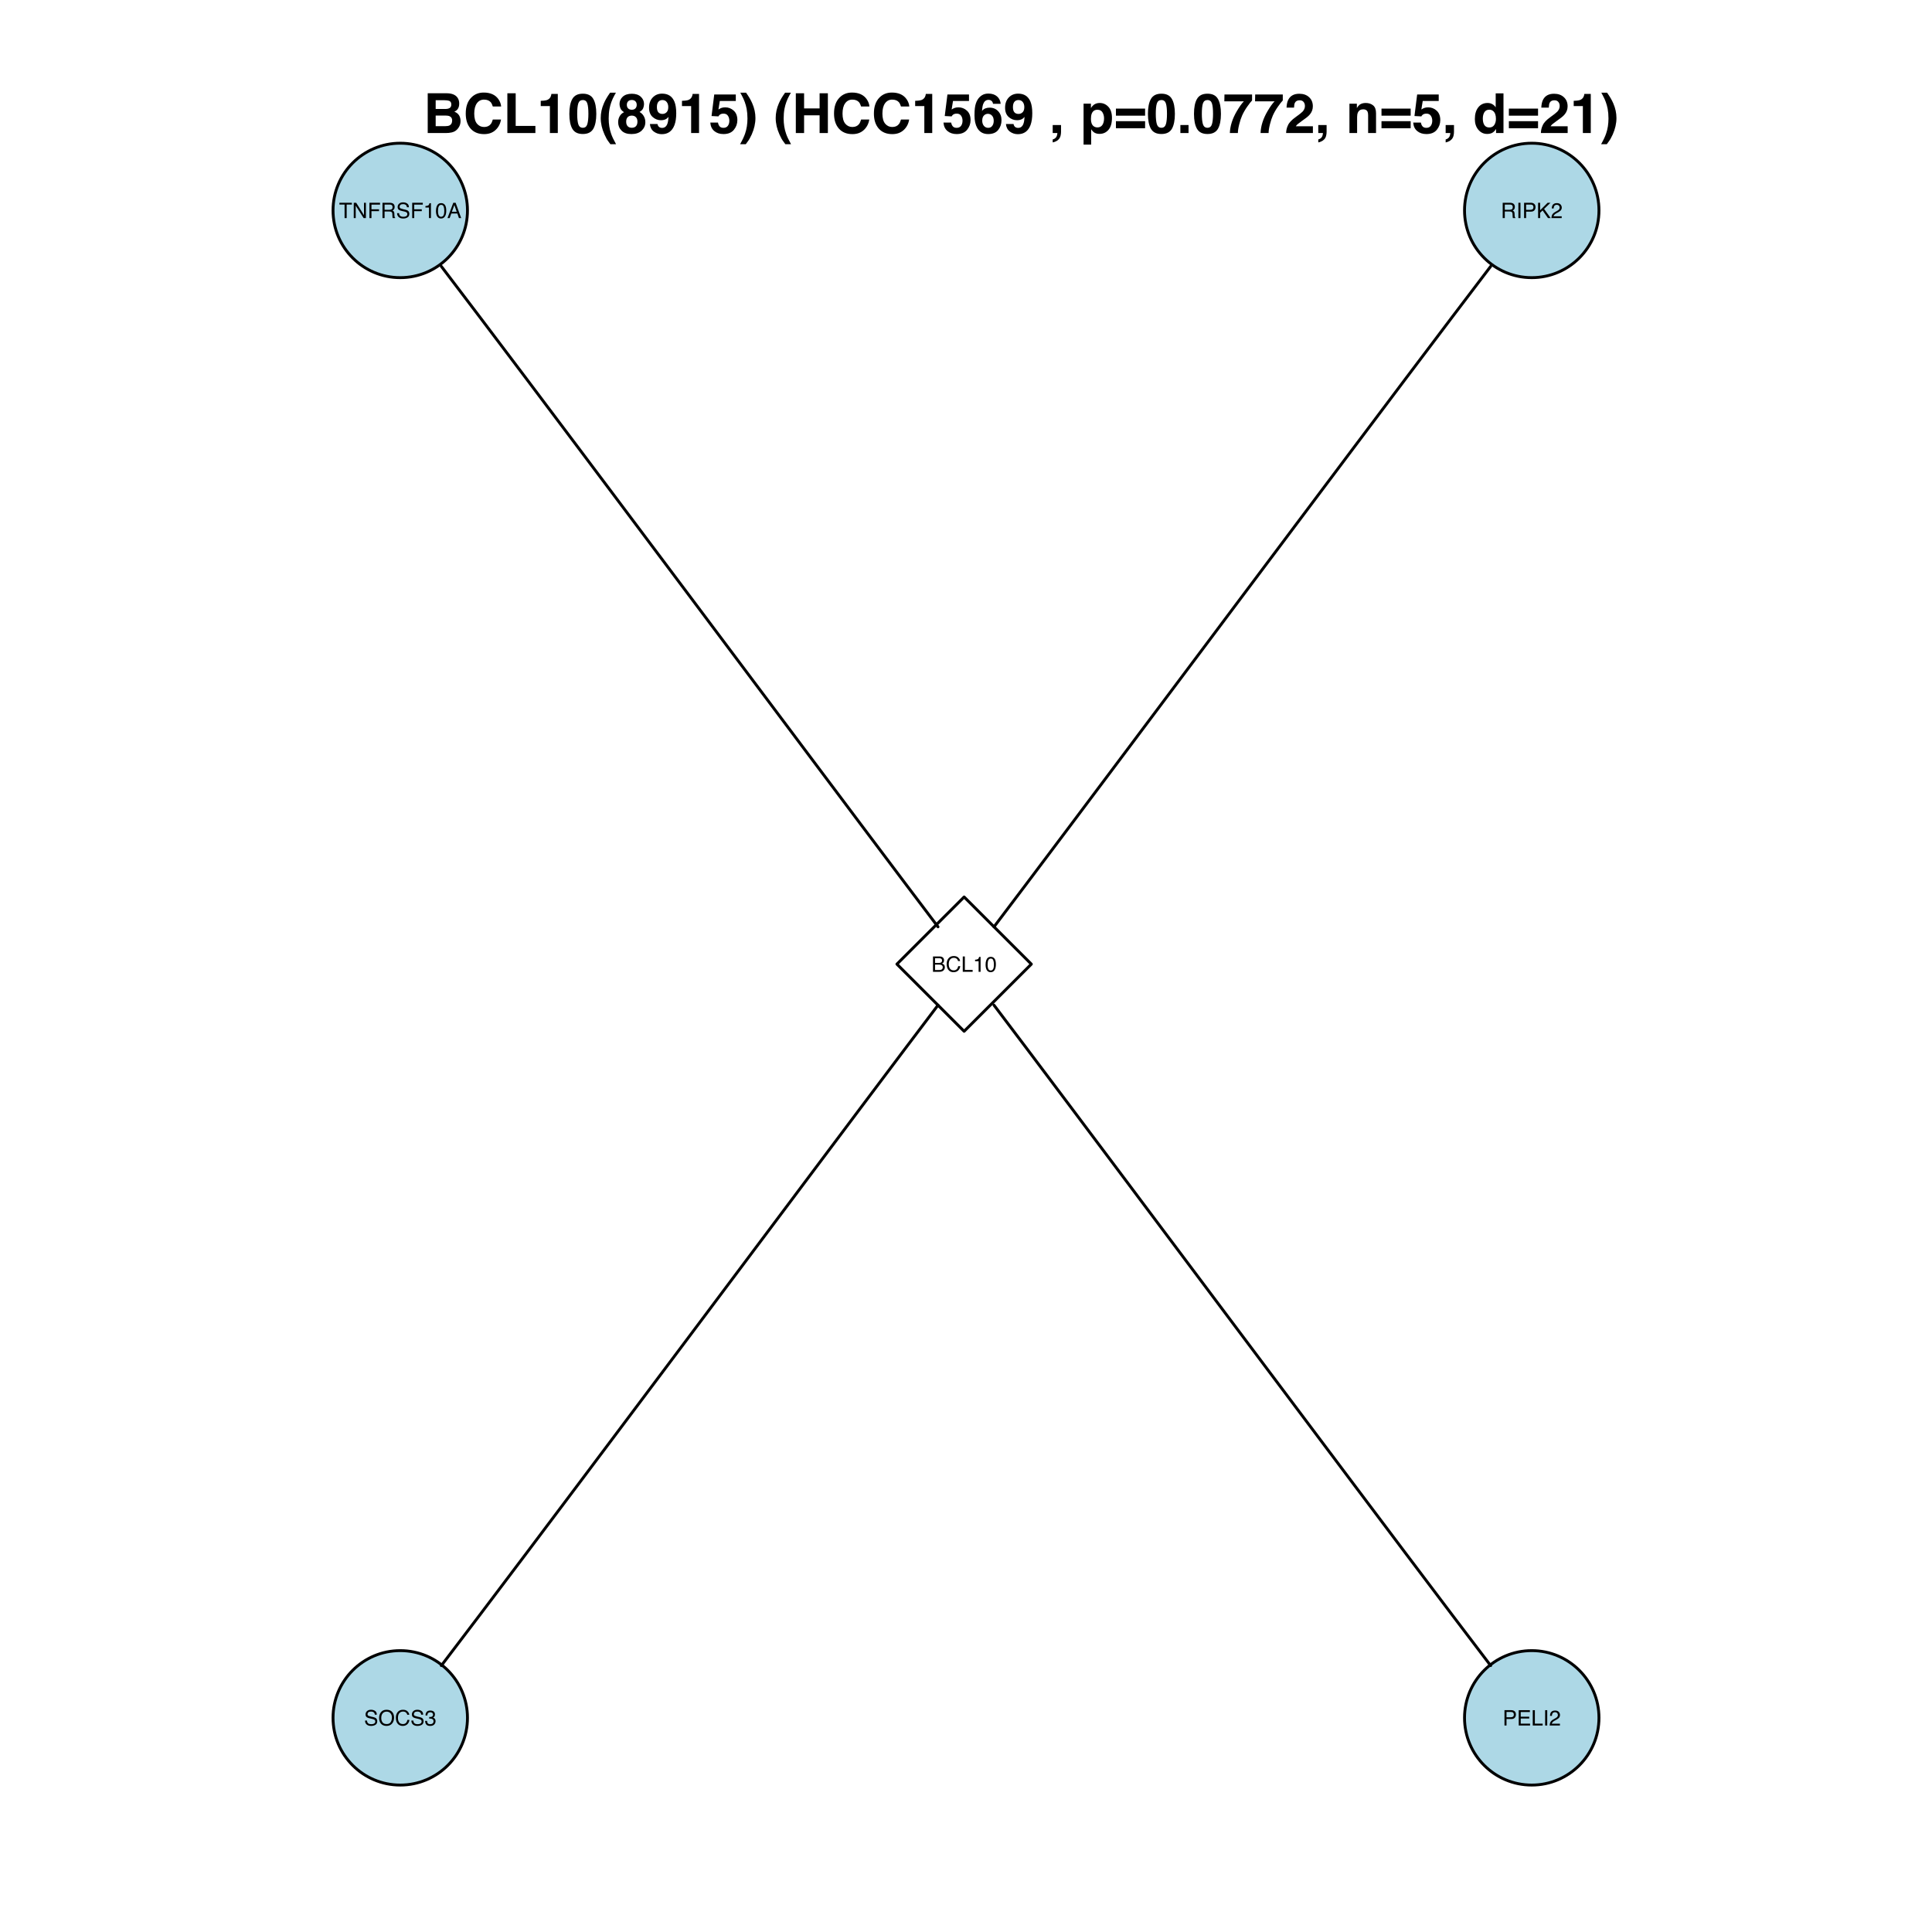 <?xml version="1.0" encoding="UTF-8"?>
<svg xmlns="http://www.w3.org/2000/svg" xmlns:xlink="http://www.w3.org/1999/xlink" width="504pt" height="504pt" viewBox="0 0 504 504" version="1.1">
<defs>
<g>
<symbol overflow="visible" id="glyph0-0">
<path style="stroke:none;" d="M 0.188 0 L 0.188 -4 L 3.359 -4 L 3.359 0 Z M 2.859 -0.5 L 2.859 -3.5 L 0.688 -3.5 L 0.688 -0.5 Z "/>
</symbol>
<symbol overflow="visible" id="glyph0-1">
<path style="stroke:none;" d="M 3.344 -4 L 3.344 -3.531 L 1.984 -3.531 L 1.984 0 L 1.438 0 L 1.438 -3.531 L 0.094 -3.531 L 0.094 -4 Z "/>
</symbol>
<symbol overflow="visible" id="glyph0-2">
<path style="stroke:none;" d="M 0.422 -4 L 1.062 -4 L 3.094 -0.766 L 3.094 -4 L 3.594 -4 L 3.594 0 L 3 0 L 0.938 -3.234 L 0.938 0 L 0.422 0 Z M 1.984 -4 Z "/>
</symbol>
<symbol overflow="visible" id="glyph0-3">
<path style="stroke:none;" d="M 0.484 -4 L 3.25 -4 L 3.25 -3.516 L 1.016 -3.516 L 1.016 -2.297 L 2.984 -2.297 L 2.984 -1.812 L 1.016 -1.812 L 1.016 0 L 0.484 0 Z "/>
</symbol>
<symbol overflow="visible" id="glyph0-4">
<path style="stroke:none;" d="M 2.281 -2.172 C 2.539 -2.172 2.742 -2.219 2.891 -2.312 C 3.035 -2.414 3.109 -2.602 3.109 -2.875 C 3.109 -3.156 3.004 -3.348 2.797 -3.453 C 2.691 -3.504 2.547 -3.531 2.359 -3.531 L 1.031 -3.531 L 1.031 -2.172 Z M 0.484 -4 L 2.344 -4 C 2.645 -4 2.895 -3.957 3.094 -3.875 C 3.469 -3.695 3.656 -3.379 3.656 -2.922 C 3.656 -2.68 3.602 -2.484 3.5 -2.328 C 3.406 -2.18 3.27 -2.062 3.094 -1.969 C 3.25 -1.906 3.363 -1.82 3.438 -1.719 C 3.52 -1.613 3.566 -1.445 3.578 -1.219 L 3.594 -0.672 C 3.602 -0.523 3.617 -0.41 3.641 -0.328 C 3.672 -0.203 3.727 -0.125 3.812 -0.094 L 3.812 0 L 3.156 0 C 3.133 -0.031 3.117 -0.07 3.109 -0.125 C 3.098 -0.188 3.086 -0.297 3.078 -0.453 L 3.047 -1.109 C 3.035 -1.379 2.938 -1.555 2.75 -1.641 C 2.645 -1.691 2.484 -1.719 2.266 -1.719 L 1.031 -1.719 L 1.031 0 L 0.484 0 Z "/>
</symbol>
<symbol overflow="visible" id="glyph0-5">
<path style="stroke:none;" d="M 0.781 -1.297 C 0.789 -1.066 0.844 -0.879 0.938 -0.734 C 1.113 -0.473 1.43 -0.344 1.891 -0.344 C 2.086 -0.344 2.273 -0.367 2.453 -0.422 C 2.773 -0.535 2.938 -0.738 2.938 -1.031 C 2.938 -1.25 2.863 -1.406 2.719 -1.5 C 2.582 -1.594 2.367 -1.672 2.078 -1.734 L 1.531 -1.859 C 1.176 -1.941 0.926 -2.031 0.781 -2.125 C 0.531 -2.289 0.406 -2.539 0.406 -2.875 C 0.406 -3.227 0.531 -3.52 0.781 -3.75 C 1.031 -3.988 1.379 -4.109 1.828 -4.109 C 2.254 -4.109 2.613 -4.004 2.906 -3.797 C 3.195 -3.598 3.344 -3.273 3.344 -2.828 L 2.828 -2.828 C 2.805 -3.047 2.75 -3.207 2.656 -3.312 C 2.488 -3.531 2.207 -3.641 1.812 -3.641 C 1.5 -3.641 1.27 -3.57 1.125 -3.438 C 0.988 -3.301 0.922 -3.145 0.922 -2.969 C 0.922 -2.77 1 -2.625 1.156 -2.531 C 1.27 -2.477 1.516 -2.406 1.891 -2.312 L 2.453 -2.188 C 2.723 -2.125 2.93 -2.039 3.078 -1.938 C 3.328 -1.75 3.453 -1.477 3.453 -1.125 C 3.453 -0.676 3.289 -0.359 2.969 -0.172 C 2.645 0.016 2.273 0.109 1.859 0.109 C 1.359 0.109 0.969 -0.016 0.688 -0.266 C 0.406 -0.516 0.266 -0.859 0.266 -1.297 Z M 1.875 -4.109 Z "/>
</symbol>
<symbol overflow="visible" id="glyph0-6">
<path style="stroke:none;" d="M 0.531 -2.766 L 0.531 -3.141 C 0.883 -3.172 1.129 -3.227 1.266 -3.312 C 1.41 -3.395 1.52 -3.586 1.594 -3.891 L 1.969 -3.891 L 1.969 0 L 1.453 0 L 1.453 -2.766 Z "/>
</symbol>
<symbol overflow="visible" id="glyph0-7">
<path style="stroke:none;" d="M 1.516 -3.906 C 2.016 -3.906 2.379 -3.695 2.609 -3.281 C 2.773 -2.957 2.859 -2.516 2.859 -1.953 C 2.859 -1.422 2.781 -0.984 2.625 -0.641 C 2.395 -0.141 2.02 0.109 1.5 0.109 C 1.031 0.109 0.68 -0.094 0.453 -0.5 C 0.266 -0.844 0.172 -1.301 0.172 -1.875 C 0.172 -2.312 0.227 -2.691 0.344 -3.016 C 0.562 -3.609 0.953 -3.906 1.516 -3.906 Z M 1.5 -0.344 C 1.758 -0.344 1.961 -0.453 2.109 -0.672 C 2.266 -0.898 2.344 -1.32 2.344 -1.938 C 2.344 -2.375 2.285 -2.734 2.172 -3.016 C 2.066 -3.305 1.852 -3.453 1.531 -3.453 C 1.25 -3.453 1.039 -3.316 0.906 -3.047 C 0.77 -2.773 0.703 -2.379 0.703 -1.859 C 0.703 -1.453 0.742 -1.129 0.828 -0.891 C 0.961 -0.523 1.188 -0.344 1.5 -0.344 Z "/>
</symbol>
<symbol overflow="visible" id="glyph0-8">
<path style="stroke:none;" d="M 2.484 -1.641 L 1.875 -3.406 L 1.219 -1.641 Z M 1.594 -4 L 2.203 -4 L 3.656 0 L 3.062 0 L 2.656 -1.203 L 1.078 -1.203 L 0.641 0 L 0.078 0 Z M 1.875 -4 Z "/>
</symbol>
<symbol overflow="visible" id="glyph0-9">
<path style="stroke:none;" d="M 0.547 -4 L 1.094 -4 L 1.094 0 L 0.547 0 Z "/>
</symbol>
<symbol overflow="visible" id="glyph0-10">
<path style="stroke:none;" d="M 0.484 -4 L 2.281 -4 C 2.633 -4 2.922 -3.898 3.141 -3.703 C 3.359 -3.504 3.469 -3.223 3.469 -2.859 C 3.469 -2.547 3.367 -2.27 3.172 -2.031 C 2.973 -1.801 2.676 -1.688 2.281 -1.688 L 1.016 -1.688 L 1.016 0 L 0.484 0 Z M 2.922 -2.859 C 2.922 -3.148 2.812 -3.348 2.594 -3.453 C 2.469 -3.504 2.301 -3.531 2.094 -3.531 L 1.016 -3.531 L 1.016 -2.156 L 2.094 -2.156 C 2.344 -2.156 2.539 -2.203 2.688 -2.297 C 2.844 -2.398 2.922 -2.586 2.922 -2.859 Z "/>
</symbol>
<symbol overflow="visible" id="glyph0-11">
<path style="stroke:none;" d="M 0.422 -4 L 0.953 -4 L 0.953 -2.047 L 2.906 -4 L 3.656 -4 L 1.984 -2.391 L 3.703 0 L 3 0 L 1.594 -2 L 0.953 -1.391 L 0.953 0 L 0.422 0 Z "/>
</symbol>
<symbol overflow="visible" id="glyph0-12">
<path style="stroke:none;" d="M 0.172 0 C 0.191 -0.332 0.258 -0.625 0.375 -0.875 C 0.5 -1.125 0.738 -1.352 1.094 -1.562 L 1.609 -1.859 C 1.848 -1.992 2.016 -2.109 2.109 -2.203 C 2.254 -2.359 2.328 -2.531 2.328 -2.719 C 2.328 -2.945 2.258 -3.129 2.125 -3.266 C 1.988 -3.398 1.805 -3.469 1.578 -3.469 C 1.242 -3.469 1.008 -3.336 0.875 -3.078 C 0.812 -2.941 0.773 -2.754 0.766 -2.516 L 0.266 -2.516 C 0.273 -2.859 0.336 -3.133 0.453 -3.344 C 0.672 -3.719 1.047 -3.906 1.578 -3.906 C 2.023 -3.906 2.352 -3.785 2.562 -3.547 C 2.77 -3.305 2.875 -3.039 2.875 -2.75 C 2.875 -2.438 2.766 -2.164 2.547 -1.938 C 2.41 -1.812 2.18 -1.656 1.859 -1.469 L 1.484 -1.266 C 1.305 -1.172 1.164 -1.078 1.062 -0.984 C 0.883 -0.828 0.77 -0.656 0.719 -0.469 L 2.859 -0.469 L 2.859 0 Z "/>
</symbol>
<symbol overflow="visible" id="glyph0-13">
<path style="stroke:none;" d="M 1.922 -2.312 C 2.148 -2.312 2.332 -2.344 2.469 -2.406 C 2.664 -2.508 2.766 -2.688 2.766 -2.938 C 2.766 -3.207 2.656 -3.383 2.438 -3.469 C 2.32 -3.52 2.145 -3.547 1.906 -3.547 L 0.938 -3.547 L 0.938 -2.312 Z M 2.109 -0.469 C 2.441 -0.469 2.68 -0.562 2.828 -0.75 C 2.91 -0.875 2.953 -1.02 2.953 -1.188 C 2.953 -1.477 2.82 -1.676 2.562 -1.781 C 2.426 -1.844 2.242 -1.875 2.016 -1.875 L 0.938 -1.875 L 0.938 -0.469 Z M 0.406 -4 L 2.125 -4 C 2.594 -4 2.926 -3.859 3.125 -3.578 C 3.238 -3.41 3.297 -3.223 3.297 -3.016 C 3.297 -2.754 3.227 -2.547 3.094 -2.391 C 3.02 -2.305 2.91 -2.227 2.766 -2.156 C 2.973 -2.07 3.129 -1.984 3.234 -1.891 C 3.41 -1.711 3.5 -1.473 3.5 -1.172 C 3.5 -0.91 3.414 -0.676 3.25 -0.469 C 3.008 -0.156 2.629 0 2.109 0 L 0.406 0 Z "/>
</symbol>
<symbol overflow="visible" id="glyph0-14">
<path style="stroke:none;" d="M 2.109 -4.109 C 2.617 -4.109 3.008 -3.973 3.281 -3.703 C 3.562 -3.441 3.719 -3.141 3.75 -2.797 L 3.234 -2.797 C 3.172 -3.055 3.047 -3.258 2.859 -3.406 C 2.68 -3.562 2.43 -3.641 2.109 -3.641 C 1.723 -3.641 1.406 -3.5 1.156 -3.219 C 0.914 -2.945 0.797 -2.523 0.797 -1.953 C 0.797 -1.484 0.906 -1.102 1.125 -0.812 C 1.344 -0.52 1.672 -0.375 2.109 -0.375 C 2.504 -0.375 2.805 -0.523 3.016 -0.828 C 3.129 -0.992 3.211 -1.207 3.266 -1.469 L 3.797 -1.469 C 3.742 -1.051 3.586 -0.695 3.328 -0.406 C 3.004 -0.062 2.578 0.109 2.047 0.109 C 1.578 0.109 1.188 -0.031 0.875 -0.312 C 0.457 -0.688 0.25 -1.266 0.25 -2.047 C 0.25 -2.629 0.406 -3.113 0.719 -3.5 C 1.051 -3.906 1.516 -4.109 2.109 -4.109 Z M 2 -4.109 Z "/>
</symbol>
<symbol overflow="visible" id="glyph0-15">
<path style="stroke:none;" d="M 0.422 -4 L 0.969 -4 L 0.969 -0.484 L 3 -0.484 L 3 0 L 0.422 0 Z "/>
</symbol>
<symbol overflow="visible" id="glyph0-16">
<path style="stroke:none;" d="M 2.156 -4.109 C 2.863 -4.109 3.383 -3.879 3.719 -3.422 C 3.988 -3.066 4.125 -2.613 4.125 -2.062 C 4.125 -1.469 3.969 -0.973 3.656 -0.578 C 3.301 -0.117 2.797 0.109 2.141 0.109 C 1.523 0.109 1.039 -0.094 0.688 -0.5 C 0.375 -0.883 0.219 -1.379 0.219 -1.984 C 0.219 -2.523 0.352 -2.988 0.625 -3.375 C 0.969 -3.863 1.477 -4.109 2.156 -4.109 Z M 2.203 -0.375 C 2.68 -0.375 3.023 -0.539 3.234 -0.875 C 3.453 -1.219 3.562 -1.613 3.562 -2.062 C 3.562 -2.531 3.438 -2.906 3.188 -3.188 C 2.945 -3.477 2.613 -3.625 2.188 -3.625 C 1.77 -3.625 1.43 -3.484 1.172 -3.203 C 0.91 -2.922 0.781 -2.5 0.781 -1.938 C 0.781 -1.5 0.891 -1.129 1.109 -0.828 C 1.336 -0.523 1.703 -0.375 2.203 -0.375 Z M 2.172 -4.109 Z "/>
</symbol>
<symbol overflow="visible" id="glyph0-17">
<path style="stroke:none;" d="M 1.453 0.109 C 0.984 0.109 0.645 -0.016 0.438 -0.266 C 0.238 -0.523 0.141 -0.836 0.141 -1.203 L 0.641 -1.203 C 0.66 -0.941 0.707 -0.754 0.781 -0.641 C 0.914 -0.441 1.145 -0.344 1.469 -0.344 C 1.727 -0.344 1.938 -0.41 2.094 -0.547 C 2.25 -0.68 2.328 -0.859 2.328 -1.078 C 2.328 -1.348 2.242 -1.535 2.078 -1.641 C 1.922 -1.754 1.695 -1.812 1.406 -1.812 C 1.363 -1.812 1.328 -1.805 1.297 -1.797 C 1.266 -1.797 1.234 -1.797 1.203 -1.797 L 1.203 -2.234 C 1.254 -2.223 1.297 -2.219 1.328 -2.219 C 1.359 -2.219 1.395 -2.219 1.438 -2.219 C 1.625 -2.219 1.773 -2.25 1.891 -2.312 C 2.098 -2.406 2.203 -2.586 2.203 -2.859 C 2.203 -3.047 2.129 -3.191 1.984 -3.297 C 1.848 -3.398 1.691 -3.453 1.516 -3.453 C 1.18 -3.453 0.953 -3.344 0.828 -3.125 C 0.766 -3.008 0.727 -2.844 0.719 -2.625 L 0.234 -2.625 C 0.234 -2.914 0.289 -3.16 0.406 -3.359 C 0.602 -3.723 0.953 -3.906 1.453 -3.906 C 1.859 -3.906 2.164 -3.816 2.375 -3.641 C 2.594 -3.461 2.703 -3.207 2.703 -2.875 C 2.703 -2.633 2.641 -2.438 2.516 -2.281 C 2.43 -2.195 2.328 -2.125 2.203 -2.062 C 2.41 -2.008 2.57 -1.898 2.688 -1.734 C 2.801 -1.578 2.859 -1.383 2.859 -1.156 C 2.859 -0.781 2.734 -0.473 2.484 -0.234 C 2.242 -0.004 1.898 0.109 1.453 0.109 Z "/>
</symbol>
<symbol overflow="visible" id="glyph0-18">
<path style="stroke:none;" d="M 0.484 -4 L 3.391 -4 L 3.391 -3.516 L 1 -3.516 L 1 -2.297 L 3.219 -2.297 L 3.219 -1.828 L 1 -1.828 L 1 -0.484 L 3.438 -0.484 L 3.438 0 L 0.484 0 Z M 1.953 -4 Z "/>
</symbol>
<symbol overflow="visible" id="glyph1-0">
<path style="stroke:none;" d="M 1.078 0 L 1.078 -10.375 L 9.438 -10.375 L 9.438 0 Z M 8.141 -1.297 L 8.141 -9.078 L 2.375 -9.078 L 2.375 -1.297 Z "/>
</symbol>
<symbol overflow="visible" id="glyph1-1">
<path style="stroke:none;" d="M 3.203 -8.562 L 3.203 -6.281 L 5.75 -6.281 C 6.195 -6.281 6.562 -6.363 6.844 -6.531 C 7.133 -6.707 7.281 -7.016 7.281 -7.453 C 7.281 -7.93 7.094 -8.25 6.719 -8.406 C 6.395 -8.508 5.984 -8.562 5.484 -8.562 Z M 3.203 -4.562 L 3.203 -1.797 L 5.75 -1.797 C 6.195 -1.797 6.551 -1.859 6.812 -1.984 C 7.27 -2.211 7.5 -2.645 7.5 -3.281 C 7.5 -3.82 7.273 -4.191 6.828 -4.391 C 6.578 -4.504 6.227 -4.562 5.781 -4.562 Z M 6.172 -10.375 C 7.441 -10.352 8.344 -9.984 8.875 -9.266 C 9.188 -8.828 9.344 -8.301 9.344 -7.688 C 9.344 -7.051 9.188 -6.539 8.875 -6.156 C 8.695 -5.938 8.43 -5.738 8.078 -5.562 C 8.609 -5.375 9.008 -5.07 9.281 -4.656 C 9.551 -4.238 9.688 -3.727 9.688 -3.125 C 9.688 -2.508 9.531 -1.961 9.219 -1.484 C 9.02 -1.148 8.773 -0.875 8.484 -0.656 C 8.148 -0.406 7.754 -0.234 7.297 -0.141 C 6.848 -0.047 6.359 0 5.828 0 L 1.125 0 L 1.125 -10.375 Z "/>
</symbol>
<symbol overflow="visible" id="glyph1-2">
<path style="stroke:none;" d="M 0.641 -5.094 C 0.641 -6.906 1.129 -8.301 2.109 -9.281 C 2.953 -10.133 4.023 -10.562 5.328 -10.562 C 7.066 -10.562 8.344 -9.988 9.156 -8.844 C 9.594 -8.207 9.832 -7.566 9.875 -6.922 L 7.703 -6.922 C 7.555 -7.41 7.375 -7.785 7.156 -8.047 C 6.758 -8.492 6.176 -8.719 5.406 -8.719 C 4.625 -8.719 4.004 -8.398 3.547 -7.766 C 3.086 -7.129 2.859 -6.227 2.859 -5.062 C 2.859 -3.895 3.098 -3.02 3.578 -2.438 C 4.066 -1.863 4.68 -1.578 5.422 -1.578 C 6.18 -1.578 6.758 -1.828 7.156 -2.328 C 7.375 -2.598 7.555 -3 7.703 -3.531 L 9.844 -3.531 C 9.656 -2.406 9.176 -1.488 8.406 -0.781 C 7.633 -0.07 6.645 0.281 5.438 0.281 C 3.945 0.281 2.773 -0.191 1.922 -1.141 C 1.066 -2.109 0.641 -3.426 0.641 -5.094 Z M 5.266 -10.688 Z "/>
</symbol>
<symbol overflow="visible" id="glyph1-3">
<path style="stroke:none;" d="M 1.094 -10.375 L 3.266 -10.375 L 3.266 -1.859 L 8.406 -1.859 L 8.406 0 L 1.094 0 Z "/>
</symbol>
<symbol overflow="visible" id="glyph1-4">
<path style="stroke:none;" d="M 1 -7.031 L 1 -8.406 C 1.633 -8.426 2.078 -8.469 2.328 -8.531 C 2.734 -8.613 3.062 -8.789 3.312 -9.062 C 3.488 -9.238 3.617 -9.484 3.703 -9.797 C 3.754 -9.973 3.781 -10.109 3.781 -10.203 L 5.453 -10.203 L 5.453 0 L 3.391 0 L 3.391 -7.031 Z "/>
</symbol>
<symbol overflow="visible" id="glyph1-5">
<path style="stroke:none;" d="M 2.5 -5 C 2.5 -3.832 2.594 -2.938 2.781 -2.312 C 2.977 -1.688 3.375 -1.375 3.969 -1.375 C 4.562 -1.375 4.953 -1.688 5.141 -2.312 C 5.328 -2.938 5.422 -3.832 5.422 -5 C 5.422 -6.227 5.328 -7.133 5.141 -7.719 C 4.953 -8.312 4.562 -8.609 3.969 -8.609 C 3.375 -8.609 2.977 -8.312 2.781 -7.719 C 2.594 -7.133 2.5 -6.227 2.5 -5 Z M 3.969 -10.266 C 5.27 -10.266 6.18 -9.805 6.703 -8.891 C 7.223 -7.984 7.484 -6.688 7.484 -5 C 7.484 -3.312 7.223 -2.016 6.703 -1.109 C 6.18 -0.203 5.27 0.25 3.969 0.25 C 2.664 0.25 1.754 -0.203 1.234 -1.109 C 0.711 -2.016 0.453 -3.312 0.453 -5 C 0.453 -6.688 0.711 -7.984 1.234 -8.891 C 1.754 -9.805 2.664 -10.266 3.969 -10.266 Z "/>
</symbol>
<symbol overflow="visible" id="glyph1-6">
<path style="stroke:none;" d="M 1.453 -7.75 C 1.816 -8.613 2.359 -9.539 3.078 -10.531 L 4.594 -10.531 L 4.156 -9.75 C 3.562 -8.664 3.148 -7.531 2.922 -6.344 C 2.773 -5.562 2.703 -4.711 2.703 -3.797 C 2.703 -2.359 2.91 -1.039 3.328 0.156 C 3.566 0.875 4 1.789 4.625 2.906 L 3.141 2.906 L 2.641 2.219 C 2.316 1.812 1.973 1.195 1.609 0.375 C 0.953 -1.082 0.625 -2.516 0.625 -3.922 C 0.625 -5.211 0.898 -6.488 1.453 -7.75 Z "/>
</symbol>
<symbol overflow="visible" id="glyph1-7">
<path style="stroke:none;" d="M 2.469 -2.969 C 2.469 -2.457 2.598 -2.062 2.859 -1.781 C 3.117 -1.508 3.477 -1.375 3.938 -1.375 C 4.395 -1.375 4.754 -1.508 5.016 -1.781 C 5.273 -2.062 5.406 -2.457 5.406 -2.969 C 5.406 -3.488 5.27 -3.879 5 -4.141 C 4.738 -4.41 4.383 -4.547 3.938 -4.547 C 3.477 -4.547 3.117 -4.41 2.859 -4.141 C 2.598 -3.879 2.469 -3.488 2.469 -2.969 Z M 0.375 -2.828 C 0.375 -3.398 0.504 -3.914 0.766 -4.375 C 1.023 -4.844 1.406 -5.195 1.906 -5.438 C 1.414 -5.758 1.098 -6.109 0.953 -6.484 C 0.805 -6.867 0.734 -7.227 0.734 -7.562 C 0.734 -8.312 1.008 -8.945 1.562 -9.469 C 2.125 -9.988 2.914 -10.25 3.938 -10.25 C 4.945 -10.25 5.727 -9.988 6.281 -9.469 C 6.844 -8.945 7.125 -8.312 7.125 -7.562 C 7.125 -7.227 7.051 -6.867 6.906 -6.484 C 6.758 -6.109 6.441 -5.781 5.953 -5.5 C 6.453 -5.219 6.828 -4.844 7.078 -4.375 C 7.336 -3.914 7.469 -3.398 7.469 -2.828 C 7.469 -1.973 7.148 -1.242 6.516 -0.641 C 5.879 -0.035 4.988 0.266 3.844 0.266 C 2.707 0.266 1.844 -0.035 1.25 -0.641 C 0.664 -1.242 0.375 -1.973 0.375 -2.828 Z M 2.641 -7.344 C 2.641 -6.969 2.754 -6.66 2.984 -6.422 C 3.211 -6.191 3.531 -6.078 3.938 -6.078 C 4.344 -6.078 4.656 -6.191 4.875 -6.422 C 5.102 -6.66 5.219 -6.969 5.219 -7.344 C 5.219 -7.75 5.102 -8.062 4.875 -8.281 C 4.656 -8.508 4.344 -8.625 3.938 -8.625 C 3.531 -8.625 3.211 -8.508 2.984 -8.281 C 2.754 -8.062 2.641 -7.75 2.641 -7.344 Z "/>
</symbol>
<symbol overflow="visible" id="glyph1-8">
<path style="stroke:none;" d="M 0.422 -6.609 C 0.422 -7.703 0.738 -8.586 1.375 -9.266 C 2.008 -9.941 2.828 -10.281 3.828 -10.281 C 5.379 -10.281 6.445 -9.594 7.031 -8.219 C 7.352 -7.445 7.516 -6.426 7.516 -5.156 C 7.516 -3.914 7.359 -2.883 7.047 -2.062 C 6.441 -0.488 5.344 0.297 3.75 0.297 C 2.977 0.297 2.285 0.07 1.672 -0.375 C 1.066 -0.832 0.723 -1.492 0.641 -2.359 L 2.625 -2.359 C 2.676 -2.055 2.801 -1.812 3 -1.625 C 3.207 -1.438 3.484 -1.344 3.828 -1.344 C 4.492 -1.344 4.957 -1.711 5.219 -2.453 C 5.363 -2.848 5.457 -3.438 5.5 -4.219 C 5.312 -3.988 5.117 -3.812 4.922 -3.688 C 4.547 -3.457 4.082 -3.344 3.531 -3.344 C 2.719 -3.344 1.992 -3.625 1.359 -4.188 C 0.734 -4.75 0.422 -5.555 0.422 -6.609 Z M 3.969 -4.984 C 4.238 -4.984 4.5 -5.062 4.75 -5.219 C 5.207 -5.508 5.438 -6.016 5.438 -6.734 C 5.438 -7.305 5.301 -7.758 5.031 -8.094 C 4.758 -8.438 4.391 -8.609 3.922 -8.609 C 3.578 -8.609 3.281 -8.516 3.031 -8.328 C 2.656 -8.023 2.469 -7.516 2.469 -6.797 C 2.469 -6.191 2.586 -5.738 2.828 -5.438 C 3.078 -5.133 3.457 -4.984 3.969 -4.984 Z "/>
</symbol>
<symbol overflow="visible" id="glyph1-9">
<path style="stroke:none;" d="M 2.375 -2.734 C 2.457 -2.297 2.609 -1.957 2.828 -1.719 C 3.055 -1.477 3.383 -1.359 3.812 -1.359 C 4.312 -1.359 4.691 -1.531 4.953 -1.875 C 5.211 -2.227 5.344 -2.672 5.344 -3.203 C 5.344 -3.723 5.219 -4.16 4.969 -4.516 C 4.727 -4.879 4.352 -5.062 3.844 -5.062 C 3.594 -5.062 3.379 -5.031 3.203 -4.969 C 2.891 -4.852 2.656 -4.645 2.5 -4.344 L 0.703 -4.438 L 1.406 -10.062 L 7.031 -10.062 L 7.031 -8.359 L 2.859 -8.359 L 2.5 -6.141 C 2.812 -6.336 3.051 -6.469 3.219 -6.531 C 3.508 -6.645 3.863 -6.703 4.281 -6.703 C 5.125 -6.703 5.859 -6.414 6.484 -5.844 C 7.117 -5.281 7.438 -4.457 7.438 -3.375 C 7.438 -2.426 7.133 -1.582 6.531 -0.844 C 5.926 -0.102 5.02 0.266 3.812 0.266 C 2.844 0.266 2.047 0.004 1.422 -0.516 C 0.797 -1.035 0.445 -1.773 0.375 -2.734 Z "/>
</symbol>
<symbol overflow="visible" id="glyph1-10">
<path style="stroke:none;" d="M 1.688 -10.531 C 2.406 -9.539 2.945 -8.613 3.312 -7.75 C 3.863 -6.488 4.141 -5.211 4.141 -3.922 C 4.141 -2.516 3.816 -1.082 3.172 0.375 C 2.797 1.195 2.445 1.812 2.125 2.219 L 1.625 2.906 L 0.141 2.906 C 0.766 1.789 1.195 0.875 1.438 0.156 C 1.852 -1.039 2.062 -2.359 2.062 -3.797 C 2.062 -4.711 1.988 -5.562 1.844 -6.344 C 1.613 -7.531 1.203 -8.664 0.609 -9.75 L 0.188 -10.531 Z "/>
</symbol>
<symbol overflow="visible" id="glyph1-11">
<path style="stroke:none;" d=""/>
</symbol>
<symbol overflow="visible" id="glyph1-12">
<path style="stroke:none;" d="M 1.078 0 L 1.078 -10.375 L 3.234 -10.375 L 3.234 -6.422 L 7.281 -6.422 L 7.281 -10.375 L 9.438 -10.375 L 9.438 0 L 7.281 0 L 7.281 -4.625 L 3.234 -4.625 L 3.234 0 Z "/>
</symbol>
<symbol overflow="visible" id="glyph1-13">
<path style="stroke:none;" d="M 2.469 -3.234 C 2.469 -2.68 2.613 -2.227 2.906 -1.875 C 3.195 -1.531 3.57 -1.359 4.031 -1.359 C 4.477 -1.359 4.828 -1.523 5.078 -1.859 C 5.336 -2.203 5.469 -2.641 5.469 -3.172 C 5.469 -3.766 5.32 -4.219 5.031 -4.531 C 4.738 -4.852 4.379 -5.016 3.953 -5.016 C 3.617 -5.016 3.316 -4.91 3.047 -4.703 C 2.66 -4.398 2.469 -3.91 2.469 -3.234 Z M 5.281 -7.625 C 5.281 -7.789 5.219 -7.973 5.094 -8.172 C 4.875 -8.492 4.547 -8.656 4.109 -8.656 C 3.461 -8.656 3 -8.289 2.719 -7.562 C 2.57 -7.156 2.469 -6.555 2.406 -5.766 C 2.656 -6.066 2.941 -6.285 3.266 -6.422 C 3.598 -6.555 3.977 -6.625 4.406 -6.625 C 5.312 -6.625 6.051 -6.316 6.625 -5.703 C 7.207 -5.086 7.5 -4.301 7.5 -3.344 C 7.5 -2.383 7.211 -1.539 6.641 -0.812 C 6.078 -0.094 5.195 0.266 4 0.266 C 2.719 0.266 1.77 -0.27 1.156 -1.344 C 0.688 -2.188 0.453 -3.27 0.453 -4.594 C 0.453 -5.375 0.484 -6.008 0.547 -6.5 C 0.66 -7.363 0.891 -8.082 1.234 -8.656 C 1.523 -9.145 1.906 -9.539 2.375 -9.844 C 2.844 -10.145 3.406 -10.297 4.062 -10.297 C 5.008 -10.297 5.766 -10.051 6.328 -9.562 C 6.891 -9.082 7.207 -8.438 7.281 -7.625 Z "/>
</symbol>
<symbol overflow="visible" id="glyph1-14">
<path style="stroke:none;" d="M 0.828 1.672 C 1.234 1.555 1.531 1.363 1.719 1.094 C 1.906 0.832 2.016 0.469 2.047 0 L 0.828 0 L 0.828 -2.094 L 3 -2.094 L 3 -0.281 C 3 0.039 2.957 0.375 2.875 0.719 C 2.789 1.062 2.633 1.363 2.406 1.625 C 2.156 1.895 1.859 2.098 1.516 2.234 C 1.18 2.367 0.953 2.438 0.828 2.438 Z "/>
</symbol>
<symbol overflow="visible" id="glyph1-15">
<path style="stroke:none;" d="M 6.219 -3.828 C 6.219 -4.422 6.082 -4.941 5.812 -5.391 C 5.539 -5.848 5.102 -6.078 4.5 -6.078 C 3.77 -6.078 3.27 -5.734 3 -5.047 C 2.863 -4.68 2.797 -4.219 2.797 -3.656 C 2.797 -2.77 3.031 -2.145 3.5 -1.781 C 3.781 -1.57 4.113 -1.469 4.5 -1.469 C 5.062 -1.469 5.488 -1.68 5.781 -2.109 C 6.07 -2.535 6.219 -3.109 6.219 -3.828 Z M 5.078 -7.844 C 5.973 -7.844 6.727 -7.508 7.344 -6.844 C 7.969 -6.188 8.281 -5.219 8.281 -3.938 C 8.281 -2.582 7.977 -1.551 7.375 -0.844 C 6.77 -0.133 5.988 0.219 5.031 0.219 C 4.414 0.219 3.91 0.066 3.516 -0.234 C 3.285 -0.41 3.066 -0.66 2.859 -0.984 L 2.859 3.016 L 0.875 3.016 L 0.875 -7.672 L 2.797 -7.672 L 2.797 -6.531 C 3.016 -6.863 3.242 -7.129 3.484 -7.328 C 3.93 -7.672 4.461 -7.844 5.078 -7.844 Z "/>
</symbol>
<symbol overflow="visible" id="glyph1-16">
<path style="stroke:none;" d="M 8.125 -6.375 L 8.125 -4.531 L 0.516 -4.531 L 0.516 -6.375 Z M 8.125 -3.094 L 8.125 -1.25 L 0.516 -1.25 L 0.516 -3.094 Z "/>
</symbol>
<symbol overflow="visible" id="glyph1-17">
<path style="stroke:none;" d="M 0.906 -2.094 L 3.031 -2.094 L 3.031 0 L 0.906 0 Z "/>
</symbol>
<symbol overflow="visible" id="glyph1-18">
<path style="stroke:none;" d="M 7.594 -8.5 C 7.289 -8.195 6.875 -7.664 6.344 -6.906 C 5.812 -6.156 5.363 -5.379 5 -4.578 C 4.719 -3.941 4.461 -3.164 4.234 -2.25 C 4.004 -1.332 3.891 -0.582 3.891 0 L 1.797 0 C 1.859 -1.832 2.461 -3.734 3.609 -5.703 C 4.336 -6.93 4.953 -7.785 5.453 -8.266 L 0.359 -8.266 L 0.391 -10.062 L 7.594 -10.062 Z "/>
</symbol>
<symbol overflow="visible" id="glyph1-19">
<path style="stroke:none;" d="M 0.453 0 C 0.473 -0.727 0.629 -1.395 0.922 -2 C 1.203 -2.688 1.879 -3.41 2.953 -4.172 C 3.867 -4.828 4.461 -5.297 4.734 -5.578 C 5.148 -6.023 5.359 -6.516 5.359 -7.047 C 5.359 -7.484 5.238 -7.844 5 -8.125 C 4.77 -8.406 4.43 -8.547 3.984 -8.547 C 3.367 -8.547 2.953 -8.32 2.734 -7.875 C 2.609 -7.613 2.535 -7.195 2.516 -6.625 L 0.562 -6.625 C 0.594 -7.488 0.75 -8.188 1.031 -8.719 C 1.57 -9.738 2.523 -10.25 3.891 -10.25 C 4.961 -10.25 5.816 -9.945 6.453 -9.344 C 7.098 -8.75 7.422 -7.961 7.422 -6.984 C 7.422 -6.223 7.191 -5.551 6.734 -4.969 C 6.441 -4.57 5.957 -4.141 5.281 -3.672 L 4.484 -3.094 C 3.984 -2.738 3.641 -2.477 3.453 -2.312 C 3.266 -2.156 3.109 -1.973 2.984 -1.766 L 7.438 -1.766 L 7.438 0 Z "/>
</symbol>
<symbol overflow="visible" id="glyph1-20">
<path style="stroke:none;" d="M 5.188 -7.844 C 5.977 -7.844 6.625 -7.633 7.125 -7.219 C 7.633 -6.812 7.891 -6.125 7.891 -5.156 L 7.891 0 L 5.828 0 L 5.828 -4.656 C 5.828 -5.062 5.773 -5.375 5.672 -5.594 C 5.473 -5.988 5.098 -6.188 4.547 -6.188 C 3.867 -6.188 3.398 -5.895 3.141 -5.312 C 3.016 -5.008 2.953 -4.625 2.953 -4.156 L 2.953 0 L 0.953 0 L 0.953 -7.656 L 2.891 -7.656 L 2.891 -6.531 C 3.141 -6.926 3.379 -7.211 3.609 -7.391 C 4.023 -7.691 4.551 -7.844 5.188 -7.844 Z M 4.453 -7.875 Z "/>
</symbol>
<symbol overflow="visible" id="glyph1-21">
<path style="stroke:none;" d="M 3.766 -7.844 C 4.223 -7.844 4.633 -7.738 5 -7.531 C 5.363 -7.332 5.656 -7.055 5.875 -6.703 L 5.875 -10.359 L 7.906 -10.359 L 7.906 0 L 5.969 0 L 5.969 -1.062 C 5.676 -0.602 5.348 -0.27 4.984 -0.062 C 4.617 0.133 4.164 0.234 3.625 0.234 C 2.727 0.234 1.973 -0.125 1.359 -0.844 C 0.742 -1.57 0.438 -2.504 0.438 -3.641 C 0.438 -4.941 0.738 -5.969 1.344 -6.719 C 1.945 -7.469 2.754 -7.844 3.766 -7.844 Z M 4.203 -1.453 C 4.766 -1.453 5.191 -1.66 5.484 -2.078 C 5.785 -2.504 5.938 -3.051 5.938 -3.719 C 5.938 -4.656 5.695 -5.328 5.219 -5.734 C 4.938 -5.973 4.602 -6.094 4.219 -6.094 C 3.625 -6.094 3.191 -5.867 2.922 -5.422 C 2.648 -4.984 2.516 -4.438 2.516 -3.781 C 2.516 -3.07 2.648 -2.504 2.922 -2.078 C 3.203 -1.66 3.629 -1.453 4.203 -1.453 Z "/>
</symbol>
</g>
</defs>
<g id="surface15208">
<rect x="0" y="0" width="504" height="504" style="fill:rgb(100%,100%,100%);fill-opacity:1;stroke:none;"/>
<path style="fill-rule:nonzero;fill:rgb(67.843%,84.706%,90.196%);fill-opacity:1;stroke-width:0.75;stroke-linecap:round;stroke-linejoin:round;stroke:rgb(0%,0%,0%);stroke-opacity:1;stroke-miterlimit:10;" d="M 121.949 54.895 C 121.949 64.578 114.102 72.43 104.414 72.43 C 94.73 72.43 86.879 64.578 86.879 54.895 C 86.879 45.211 94.73 37.359 104.414 37.359 C 114.102 37.359 121.949 45.211 121.949 54.895 "/>
<path style="fill-rule:nonzero;fill:rgb(67.843%,84.706%,90.196%);fill-opacity:1;stroke-width:0.75;stroke-linecap:round;stroke-linejoin:round;stroke:rgb(0%,0%,0%);stroke-opacity:1;stroke-miterlimit:10;" d="M 417.121 54.895 C 417.121 64.578 409.27 72.43 399.586 72.43 C 389.898 72.43 382.051 64.578 382.051 54.895 C 382.051 45.211 389.898 37.359 399.586 37.359 C 409.27 37.359 417.121 45.211 417.121 54.895 "/>
<path style="fill-rule:nonzero;fill:rgb(67.843%,84.706%,90.196%);fill-opacity:1;stroke-width:0.75;stroke-linecap:round;stroke-linejoin:round;stroke:rgb(0%,0%,0%);stroke-opacity:1;stroke-miterlimit:10;" d="M 121.949 448.133 C 121.949 457.816 114.102 465.668 104.414 465.668 C 94.73 465.668 86.879 457.816 86.879 448.133 C 86.879 438.449 94.73 430.598 104.414 430.598 C 114.102 430.598 121.949 438.449 121.949 448.133 "/>
<path style="fill-rule:nonzero;fill:rgb(67.843%,84.706%,90.196%);fill-opacity:1;stroke-width:0.75;stroke-linecap:round;stroke-linejoin:round;stroke:rgb(0%,0%,0%);stroke-opacity:1;stroke-miterlimit:10;" d="M 417.121 448.133 C 417.121 457.816 409.27 465.668 399.586 465.668 C 389.898 465.668 382.051 457.816 382.051 448.133 C 382.051 438.449 389.898 430.598 399.586 430.598 C 409.27 430.598 417.121 438.449 417.121 448.133 "/>
<path style="fill:none;stroke-width:0.75;stroke-linecap:round;stroke-linejoin:round;stroke:rgb(0%,0%,0%);stroke-opacity:1;stroke-miterlimit:10;" d="M 233.977 251.512 L 251.512 233.992 L 269.047 251.512 L 251.512 269.035 L 233.977 251.512 "/>
<g style="fill:rgb(0%,0%,0%);fill-opacity:1;">
  <use xlink:href="#glyph0-1" x="88.453" y="56.895"/>
  <use xlink:href="#glyph0-2" x="91.86" y="56.895"/>
  <use xlink:href="#glyph0-3" x="95.889" y="56.895"/>
  <use xlink:href="#glyph0-4" x="99.296" y="56.895"/>
  <use xlink:href="#glyph0-5" x="103.325" y="56.895"/>
  <use xlink:href="#glyph0-3" x="107.045" y="56.895"/>
  <use xlink:href="#glyph0-6" x="110.452" y="56.895"/>
  <use xlink:href="#glyph0-7" x="113.555" y="56.895"/>
  <use xlink:href="#glyph0-8" x="116.657" y="56.895"/>
</g>
<g style="fill:rgb(0%,0%,0%);fill-opacity:1;">
  <use xlink:href="#glyph0-4" x="391.523" y="56.895"/>
  <use xlink:href="#glyph0-9" x="395.552" y="56.895"/>
  <use xlink:href="#glyph0-10" x="397.102" y="56.895"/>
  <use xlink:href="#glyph0-11" x="400.822" y="56.895"/>
  <use xlink:href="#glyph0-12" x="404.543" y="56.895"/>
</g>
<g style="fill:rgb(0%,0%,0%);fill-opacity:1;">
  <use xlink:href="#glyph0-13" x="242.984" y="253.512"/>
  <use xlink:href="#glyph0-14" x="246.705" y="253.512"/>
  <use xlink:href="#glyph0-15" x="250.733" y="253.512"/>
  <use xlink:href="#glyph0-6" x="253.836" y="253.512"/>
  <use xlink:href="#glyph0-7" x="256.938" y="253.512"/>
</g>
<g style="fill:rgb(0%,0%,0%);fill-opacity:1;">
  <use xlink:href="#glyph0-5" x="94.957" y="450.133"/>
  <use xlink:href="#glyph0-16" x="98.678" y="450.133"/>
  <use xlink:href="#glyph0-14" x="103.016" y="450.133"/>
  <use xlink:href="#glyph0-5" x="107.045" y="450.133"/>
  <use xlink:href="#glyph0-17" x="110.765" y="450.133"/>
</g>
<g style="fill:rgb(0%,0%,0%);fill-opacity:1;">
  <use xlink:href="#glyph0-10" x="391.988" y="450.133"/>
  <use xlink:href="#glyph0-18" x="395.709" y="450.133"/>
  <use xlink:href="#glyph0-15" x="399.429" y="450.133"/>
  <use xlink:href="#glyph0-9" x="402.532" y="450.133"/>
  <use xlink:href="#glyph0-12" x="404.081" y="450.133"/>
</g>
<path style="fill:none;stroke-width:0.75;stroke-linecap:round;stroke-linejoin:round;stroke:rgb(0%,0%,0%);stroke-opacity:1;stroke-miterlimit:10;" d="M 115.133 69.496 L 124.965 82.441 L 137.117 98.531 L 150.973 116.949 L 165.926 136.867 L 181.375 157.461 L 196.703 177.91 L 211.309 197.391 L 224.578 215.078 L 235.91 230.148 L 244.695 241.781 "/>
<path style="fill:none;stroke-width:0.75;stroke-linecap:round;stroke-linejoin:round;stroke:rgb(0%,0%,0%);stroke-opacity:1;stroke-miterlimit:10;" d="M 388.867 69.496 L 379.035 82.441 L 366.883 98.531 L 353.027 116.949 L 338.074 136.867 L 322.625 157.461 L 307.297 177.91 L 292.691 197.391 L 279.422 215.078 L 268.09 230.148 L 259.305 241.781 "/>
<path style="fill:none;stroke-width:0.75;stroke-linecap:round;stroke-linejoin:round;stroke:rgb(0%,0%,0%);stroke-opacity:1;stroke-miterlimit:10;" d="M 244.695 262.219 L 235.91 273.852 L 224.578 288.922 L 211.309 306.609 L 196.703 326.09 L 181.375 346.539 L 165.926 367.133 L 150.973 387.051 L 137.117 405.469 L 124.965 421.559 L 115.133 434.504 "/>
<path style="fill:none;stroke-width:0.75;stroke-linecap:round;stroke-linejoin:round;stroke:rgb(0%,0%,0%);stroke-opacity:1;stroke-miterlimit:10;" d="M 259.305 262.219 L 268.09 273.852 L 279.422 288.922 L 292.691 306.609 L 307.297 326.09 L 322.625 346.539 L 338.074 367.133 L 353.027 387.051 L 366.883 405.469 L 379.035 421.559 L 388.867 434.504 "/>
<g style="fill:rgb(0%,0%,0%);fill-opacity:1;">
  <use xlink:href="#glyph1-1" x="110.453" y="34.707"/>
  <use xlink:href="#glyph1-2" x="120.857" y="34.707"/>
  <use xlink:href="#glyph1-3" x="131.261" y="34.707"/>
  <use xlink:href="#glyph1-4" x="140.061" y="34.707"/>
  <use xlink:href="#glyph1-5" x="148.073" y="34.707"/>
  <use xlink:href="#glyph1-6" x="156.085" y="34.707"/>
  <use xlink:href="#glyph1-7" x="160.882" y="34.707"/>
  <use xlink:href="#glyph1-8" x="168.894" y="34.707"/>
  <use xlink:href="#glyph1-4" x="176.906" y="34.707"/>
  <use xlink:href="#glyph1-9" x="184.918" y="34.707"/>
  <use xlink:href="#glyph1-10" x="192.93" y="34.707"/>
  <use xlink:href="#glyph1-11" x="197.728" y="34.707"/>
  <use xlink:href="#glyph1-6" x="201.73" y="34.707"/>
  <use xlink:href="#glyph1-12" x="206.528" y="34.707"/>
  <use xlink:href="#glyph1-2" x="216.931" y="34.707"/>
  <use xlink:href="#glyph1-2" x="227.335" y="34.707"/>
  <use xlink:href="#glyph1-4" x="237.739" y="34.707"/>
  <use xlink:href="#glyph1-9" x="245.751" y="34.707"/>
  <use xlink:href="#glyph1-13" x="253.763" y="34.707"/>
  <use xlink:href="#glyph1-8" x="261.775" y="34.707"/>
  <use xlink:href="#glyph1-11" x="269.787" y="34.707"/>
  <use xlink:href="#glyph1-14" x="273.79" y="34.707"/>
  <use xlink:href="#glyph1-11" x="277.792" y="34.707"/>
  <use xlink:href="#glyph1-15" x="281.795" y="34.707"/>
  <use xlink:href="#glyph1-16" x="290.595" y="34.707"/>
  <use xlink:href="#glyph1-5" x="299.008" y="34.707"/>
  <use xlink:href="#glyph1-17" x="307.02" y="34.707"/>
  <use xlink:href="#glyph1-5" x="311.022" y="34.707"/>
  <use xlink:href="#glyph1-18" x="319.034" y="34.707"/>
  <use xlink:href="#glyph1-18" x="327.046" y="34.707"/>
  <use xlink:href="#glyph1-19" x="335.058" y="34.707"/>
  <use xlink:href="#glyph1-14" x="343.07" y="34.707"/>
  <use xlink:href="#glyph1-11" x="347.073" y="34.707"/>
  <use xlink:href="#glyph1-20" x="351.075" y="34.707"/>
  <use xlink:href="#glyph1-16" x="359.875" y="34.707"/>
  <use xlink:href="#glyph1-9" x="368.288" y="34.707"/>
  <use xlink:href="#glyph1-14" x="376.3" y="34.707"/>
  <use xlink:href="#glyph1-11" x="380.303" y="34.707"/>
  <use xlink:href="#glyph1-21" x="384.306" y="34.707"/>
  <use xlink:href="#glyph1-16" x="393.105" y="34.707"/>
  <use xlink:href="#glyph1-19" x="401.518" y="34.707"/>
  <use xlink:href="#glyph1-4" x="409.531" y="34.707"/>
  <use xlink:href="#glyph1-10" x="417.543" y="34.707"/>
</g>
</g>
</svg>
